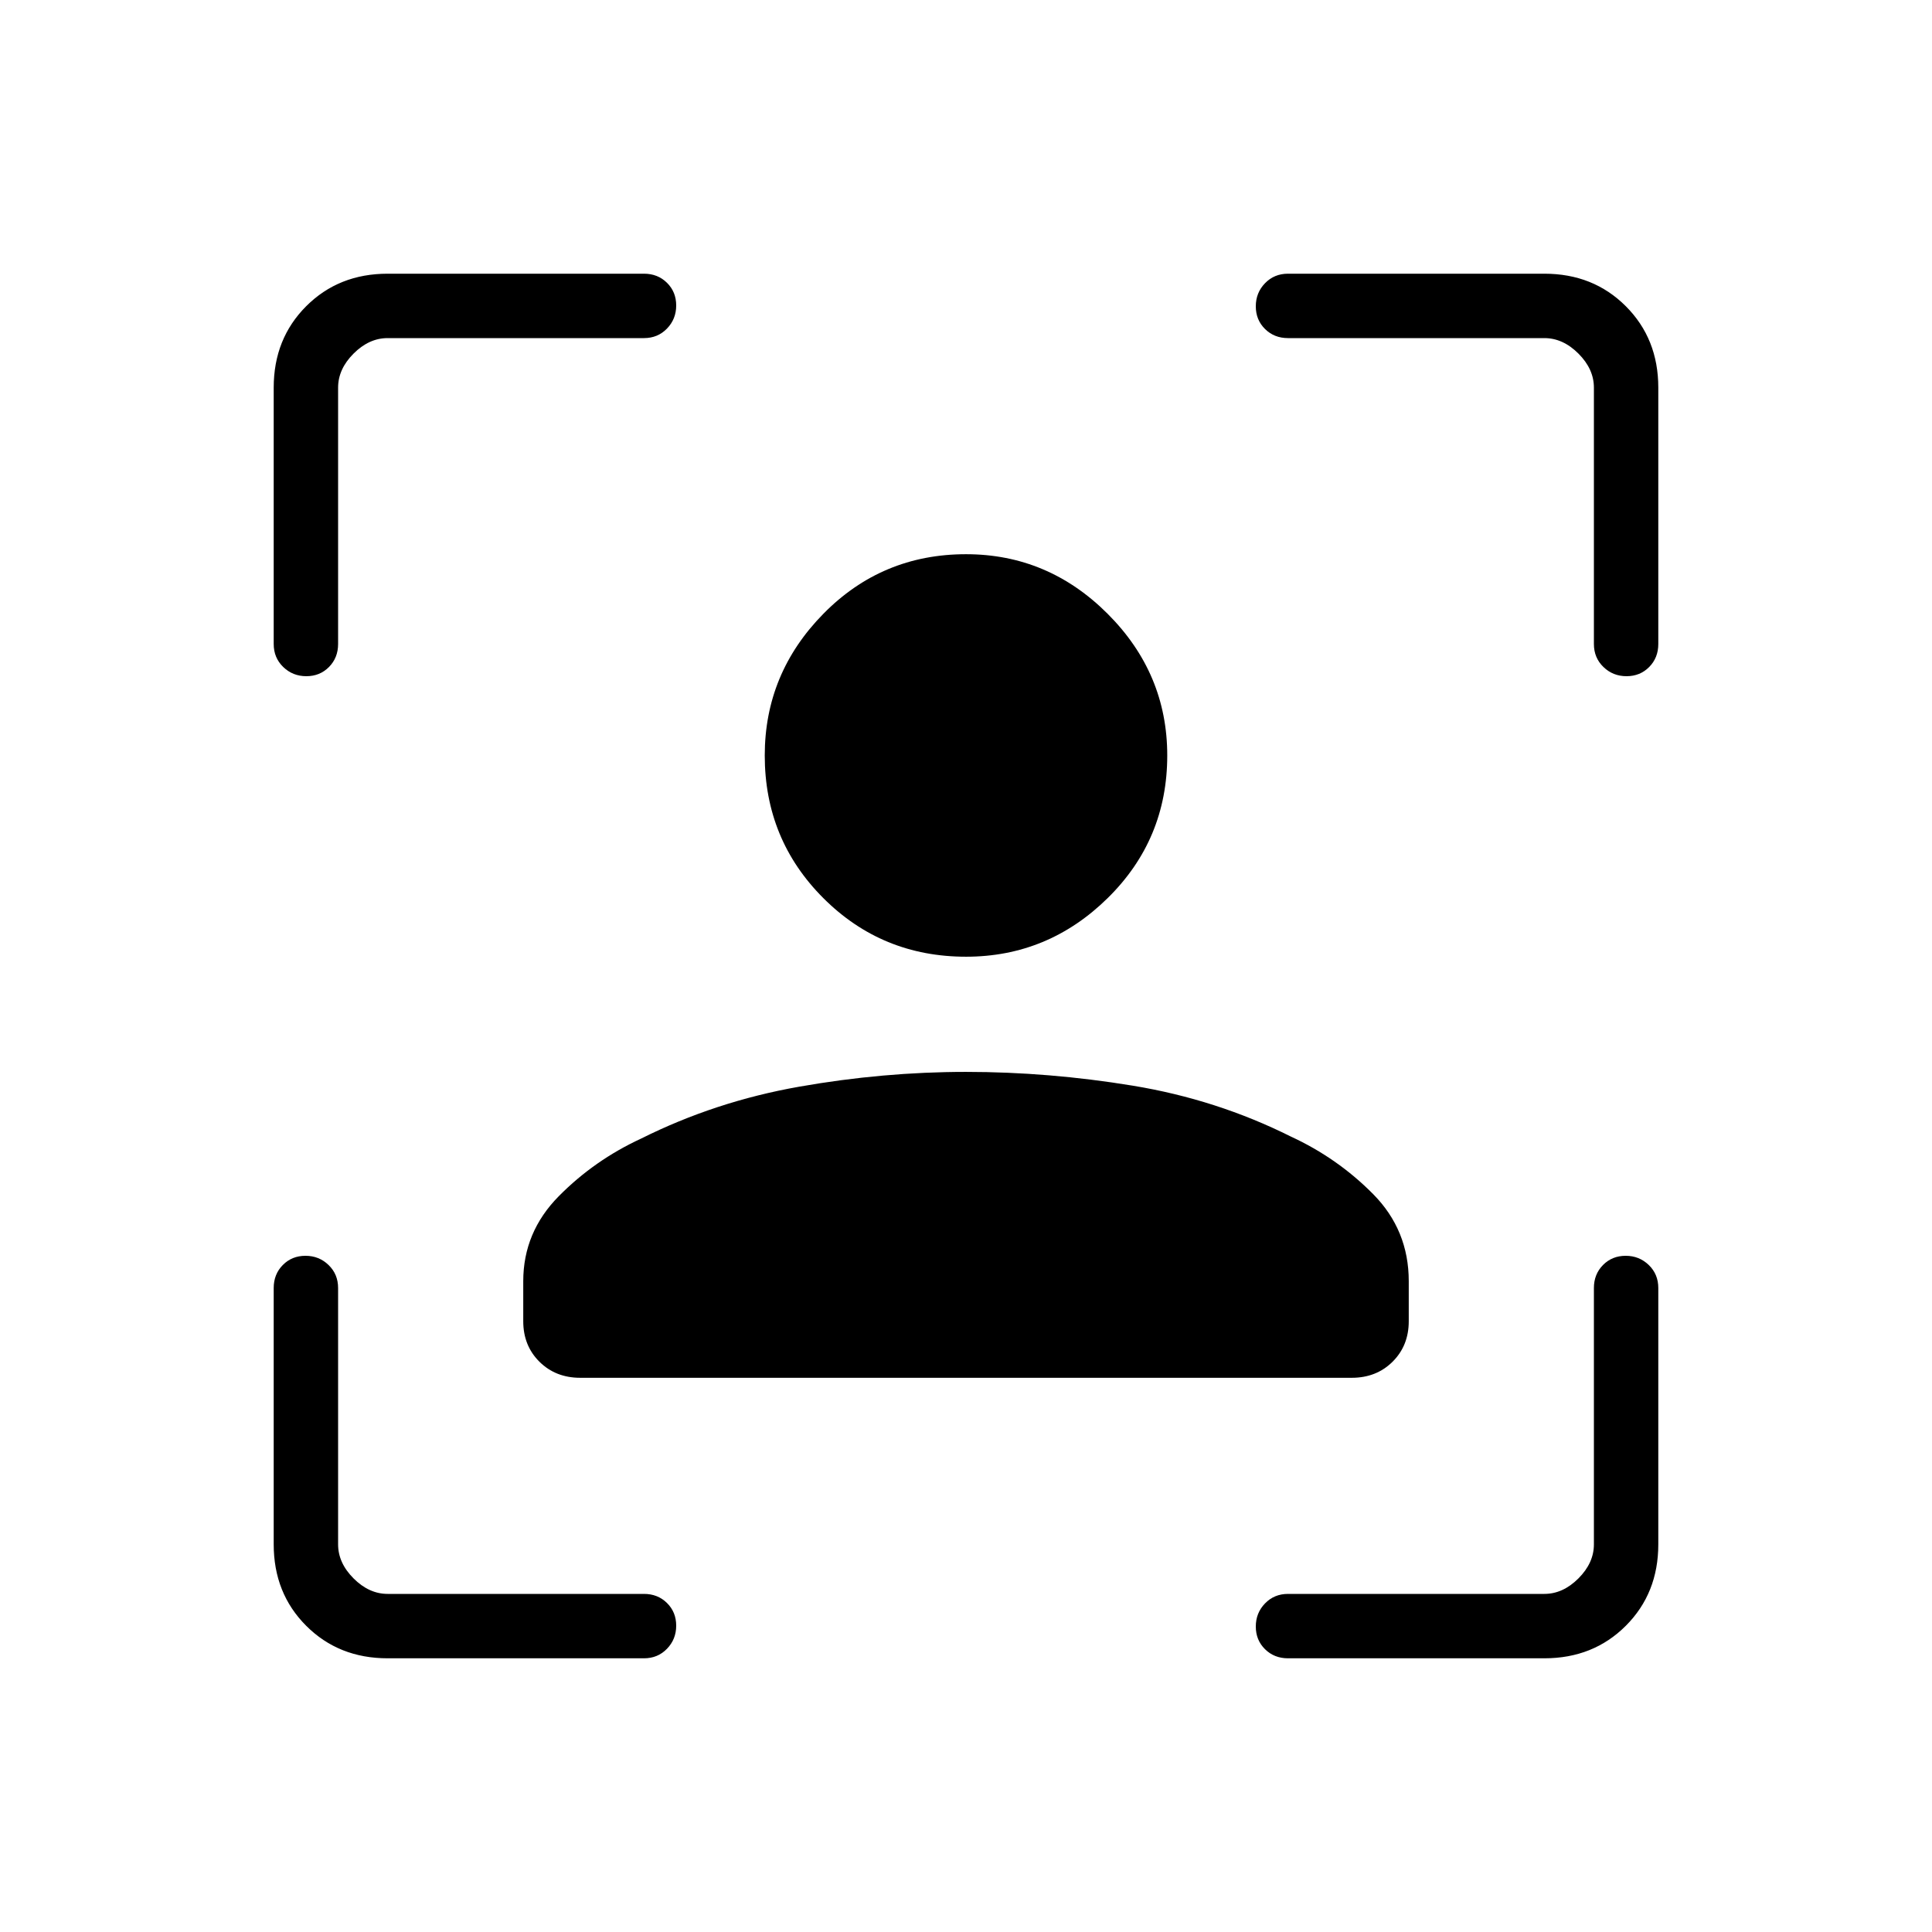 <svg xmlns="http://www.w3.org/2000/svg" height="20" viewBox="0 -960 960 960" width="20"><path d="M480-484.615q-41.769 0-70.885-29.116Q380-542.846 380-584.615q0-40.77 29.115-70.385 29.116-29.616 70.885-29.616 40.769 0 70.385 29.616Q580-625.385 580-584.615q0 41.769-29.615 70.884-29.616 29.116-70.385 29.116ZM260-303.482v-19.903q0-24.384 17.692-42.269 17.693-17.884 40.846-28.577 36.923-18.461 78.616-25.807 41.692-7.347 82.846-7.347t82.846 6.847q41.693 6.846 78.616 25.307 23.153 10.693 40.846 28.577Q700-348.769 700-323.385v19.903q0 12.134-8.042 20.116-8.043 7.982-20.266 7.982H288.308q-12.223 0-20.266-7.982Q260-291.348 260-303.482ZM192.615-136q-24.315 0-40.465-16.15Q136-168.3 136-192.615V-320q0-6.838 4.52-11.419T151.789-336q6.749 0 11.48 4.581Q168-326.838 168-320v127.385q0 9.23 7.692 16.923Q183.385-168 192.615-168H320q6.838 0 11.419 4.52Q336-158.959 336-152.21t-4.581 11.479Q326.838-136 320-136H192.615ZM136-640v-127.385q0-24.315 16.15-40.465Q168.3-824 192.615-824H320q6.838 0 11.419 4.52T336-808.211q0 6.749-4.581 11.48Q326.838-792 320-792H192.615q-9.23 0-16.923 7.692Q168-776.615 168-767.385V-640q0 6.838-4.52 11.419Q158.959-624 152.21-624t-11.479-4.581Q136-633.162 136-640Zm631.385 504H640q-6.838 0-11.419-4.52T624-151.789q0-6.749 4.581-11.48Q633.162-168 640-168h127.385q9.23 0 16.923-7.692Q792-183.385 792-192.615V-320q0-6.838 4.52-11.419Q801.041-336 807.79-336t11.479 4.581Q824-326.838 824-320v127.385q0 24.315-16.15 40.465Q791.7-136 767.385-136ZM792-640v-127.385q0-9.23-7.692-16.923Q776.615-792 767.385-792H640q-6.838 0-11.419-4.52Q624-801.041 624-807.79t4.581-11.479Q633.162-824 640-824h127.385q24.315 0 40.465 16.15Q824-791.7 824-767.385V-640q0 6.838-4.52 11.419T808.211-624q-6.749 0-11.48-4.581Q792-633.162 792-640Z"/></svg>